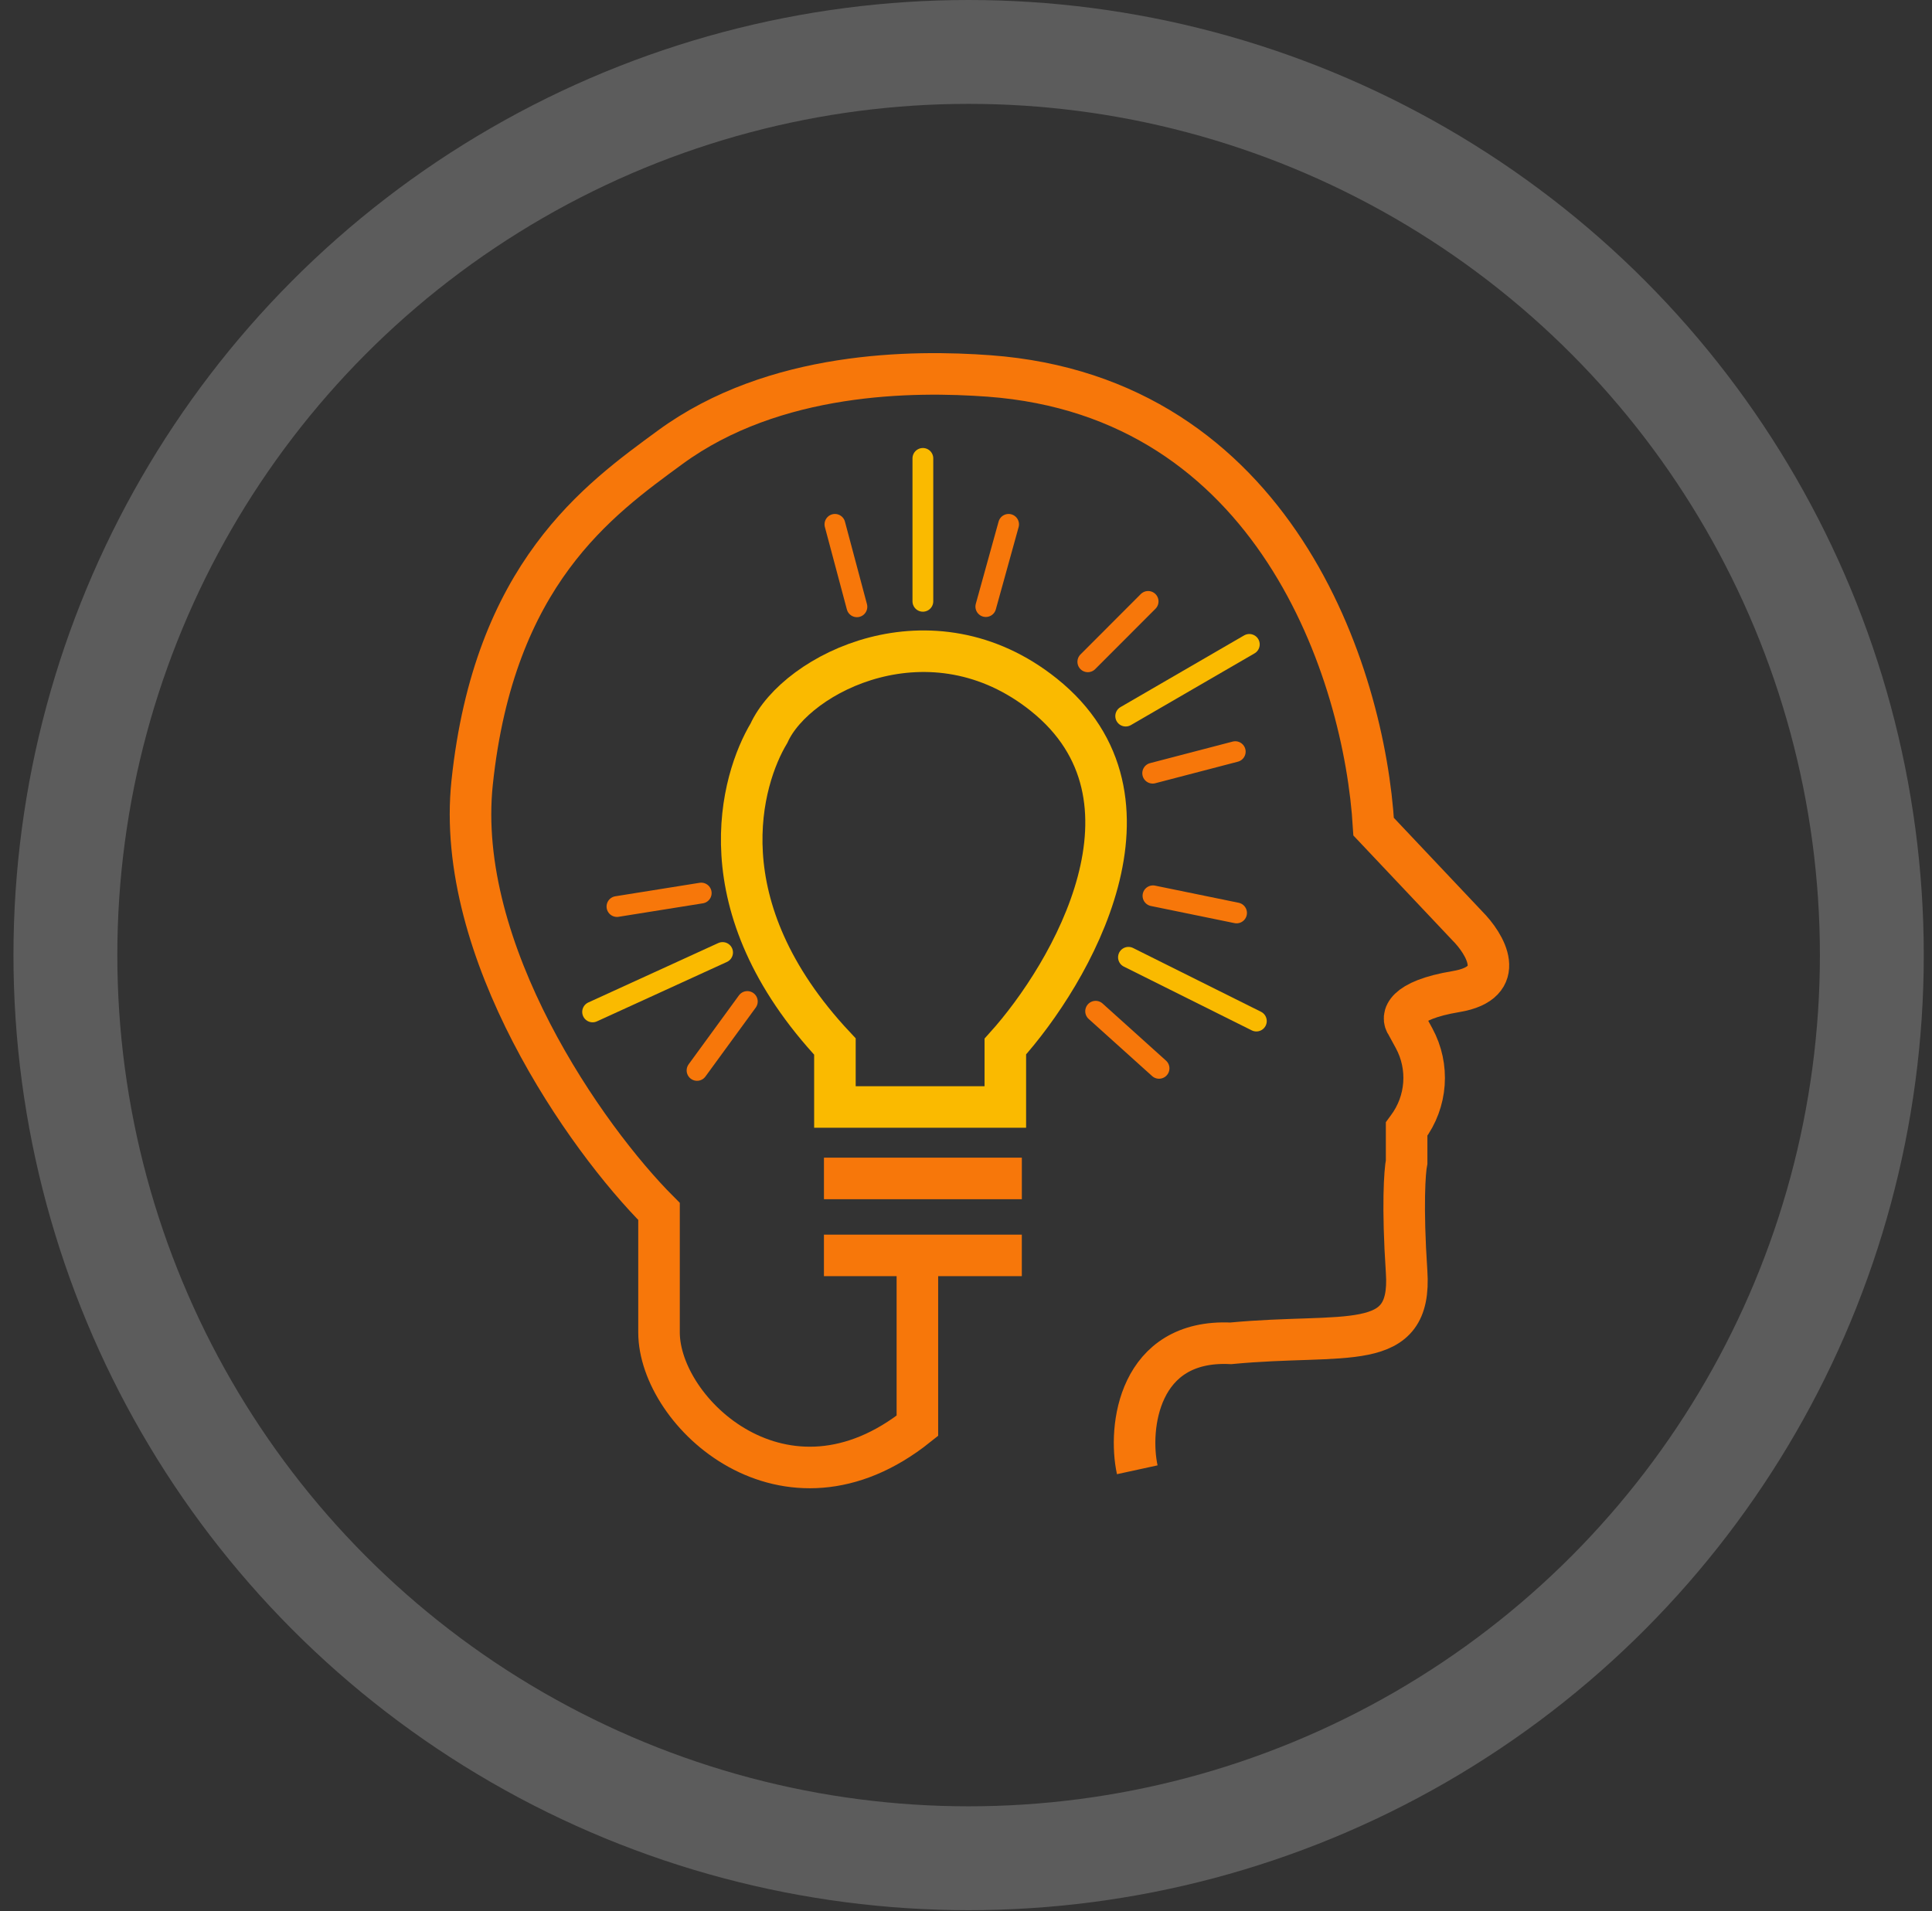 <svg width="93" height="92" viewBox="0 0 93 92" fill="none" xmlns="http://www.w3.org/2000/svg">
<rect x="0" y="0" width="93" height="92" fill="#333333" stroke="none"/>
<circle opacity="0.2" cx="46.626" cy="45.978" r="43.478" stroke="white" stroke-width="5"/>
<path d="M39.662 56.73H49.188" stroke="#F7770A" stroke-width="2"/>
<path d="M54.744 70.755C54.303 68.726 54.797 64.457 59.242 64.668C64.799 64.139 67.974 65.198 67.71 61.229C67.498 58.053 67.621 56.377 67.71 55.937V54.349L67.754 54.289C68.694 53.036 68.816 51.349 68.066 49.974L67.71 49.321C67.445 48.969 67.551 48.157 70.091 47.734C72.631 47.31 71.502 45.441 70.62 44.559L66.122 39.796C65.681 32.387 61.359 19.105 47.599 18.098C43.983 17.833 37.28 17.851 32.252 21.538C28.813 24.06 23.785 27.624 22.727 37.679C21.874 45.778 28.195 54.79 31.723 58.318L31.723 64.139C31.723 68.01 37.809 73.718 44.16 68.637V60.435H49.187H39.661" stroke="#F7770A" stroke-width="2"/>
<path d="M40.19 25.242L41.249 29.211" stroke="#F7770A" stroke-linecap="round"/>
<path d="M48.551 25.242L47.454 29.201" stroke="#F7770A" stroke-linecap="round" stroke-linejoin="round"/>
<path d="M44.424 22.067V25.507V28.947" stroke="#FABA00" stroke-linecap="round"/>
<path d="M33.553 51.53L35.974 48.212" stroke="#F7770A" stroke-linecap="round"/>
<path d="M29.698 43.641L33.755 42.992" stroke="#F7770A" stroke-linecap="round" stroke-linejoin="round"/>
<path d="M28.526 48.714L31.655 47.284L34.783 45.853" stroke="#FABA00" stroke-linecap="round"/>
<path d="M55.267 28.952L52.364 31.859" stroke="#F7770A" stroke-linecap="round"/>
<path d="M59.461 36.184L55.486 37.221" stroke="#F7770A" stroke-linecap="round" stroke-linejoin="round"/>
<path d="M60.138 31.021L57.162 32.747L54.187 34.473" stroke="#FABA00" stroke-linecap="round"/>
<path d="M59.524 43.949L55.5 43.124" stroke="#F7770A" stroke-linecap="round"/>
<path d="M55.793 51.43L52.74 48.681" stroke="#F7770A" stroke-linecap="round" stroke-linejoin="round"/>
<path d="M60.477 49.154L57.398 47.619L54.32 46.084" stroke="#FABA00" stroke-linecap="round"/>
<path d="M48.393 53.29H40.455H40.19L40.19 50.38C33.84 43.606 35.692 37.502 37.015 35.297C38.338 32.386 44.831 29.113 50.245 33.445C56.468 38.423 51.569 46.852 48.393 50.38V53.29Z" stroke="#FABA00" stroke-width="2"/>
</svg>
